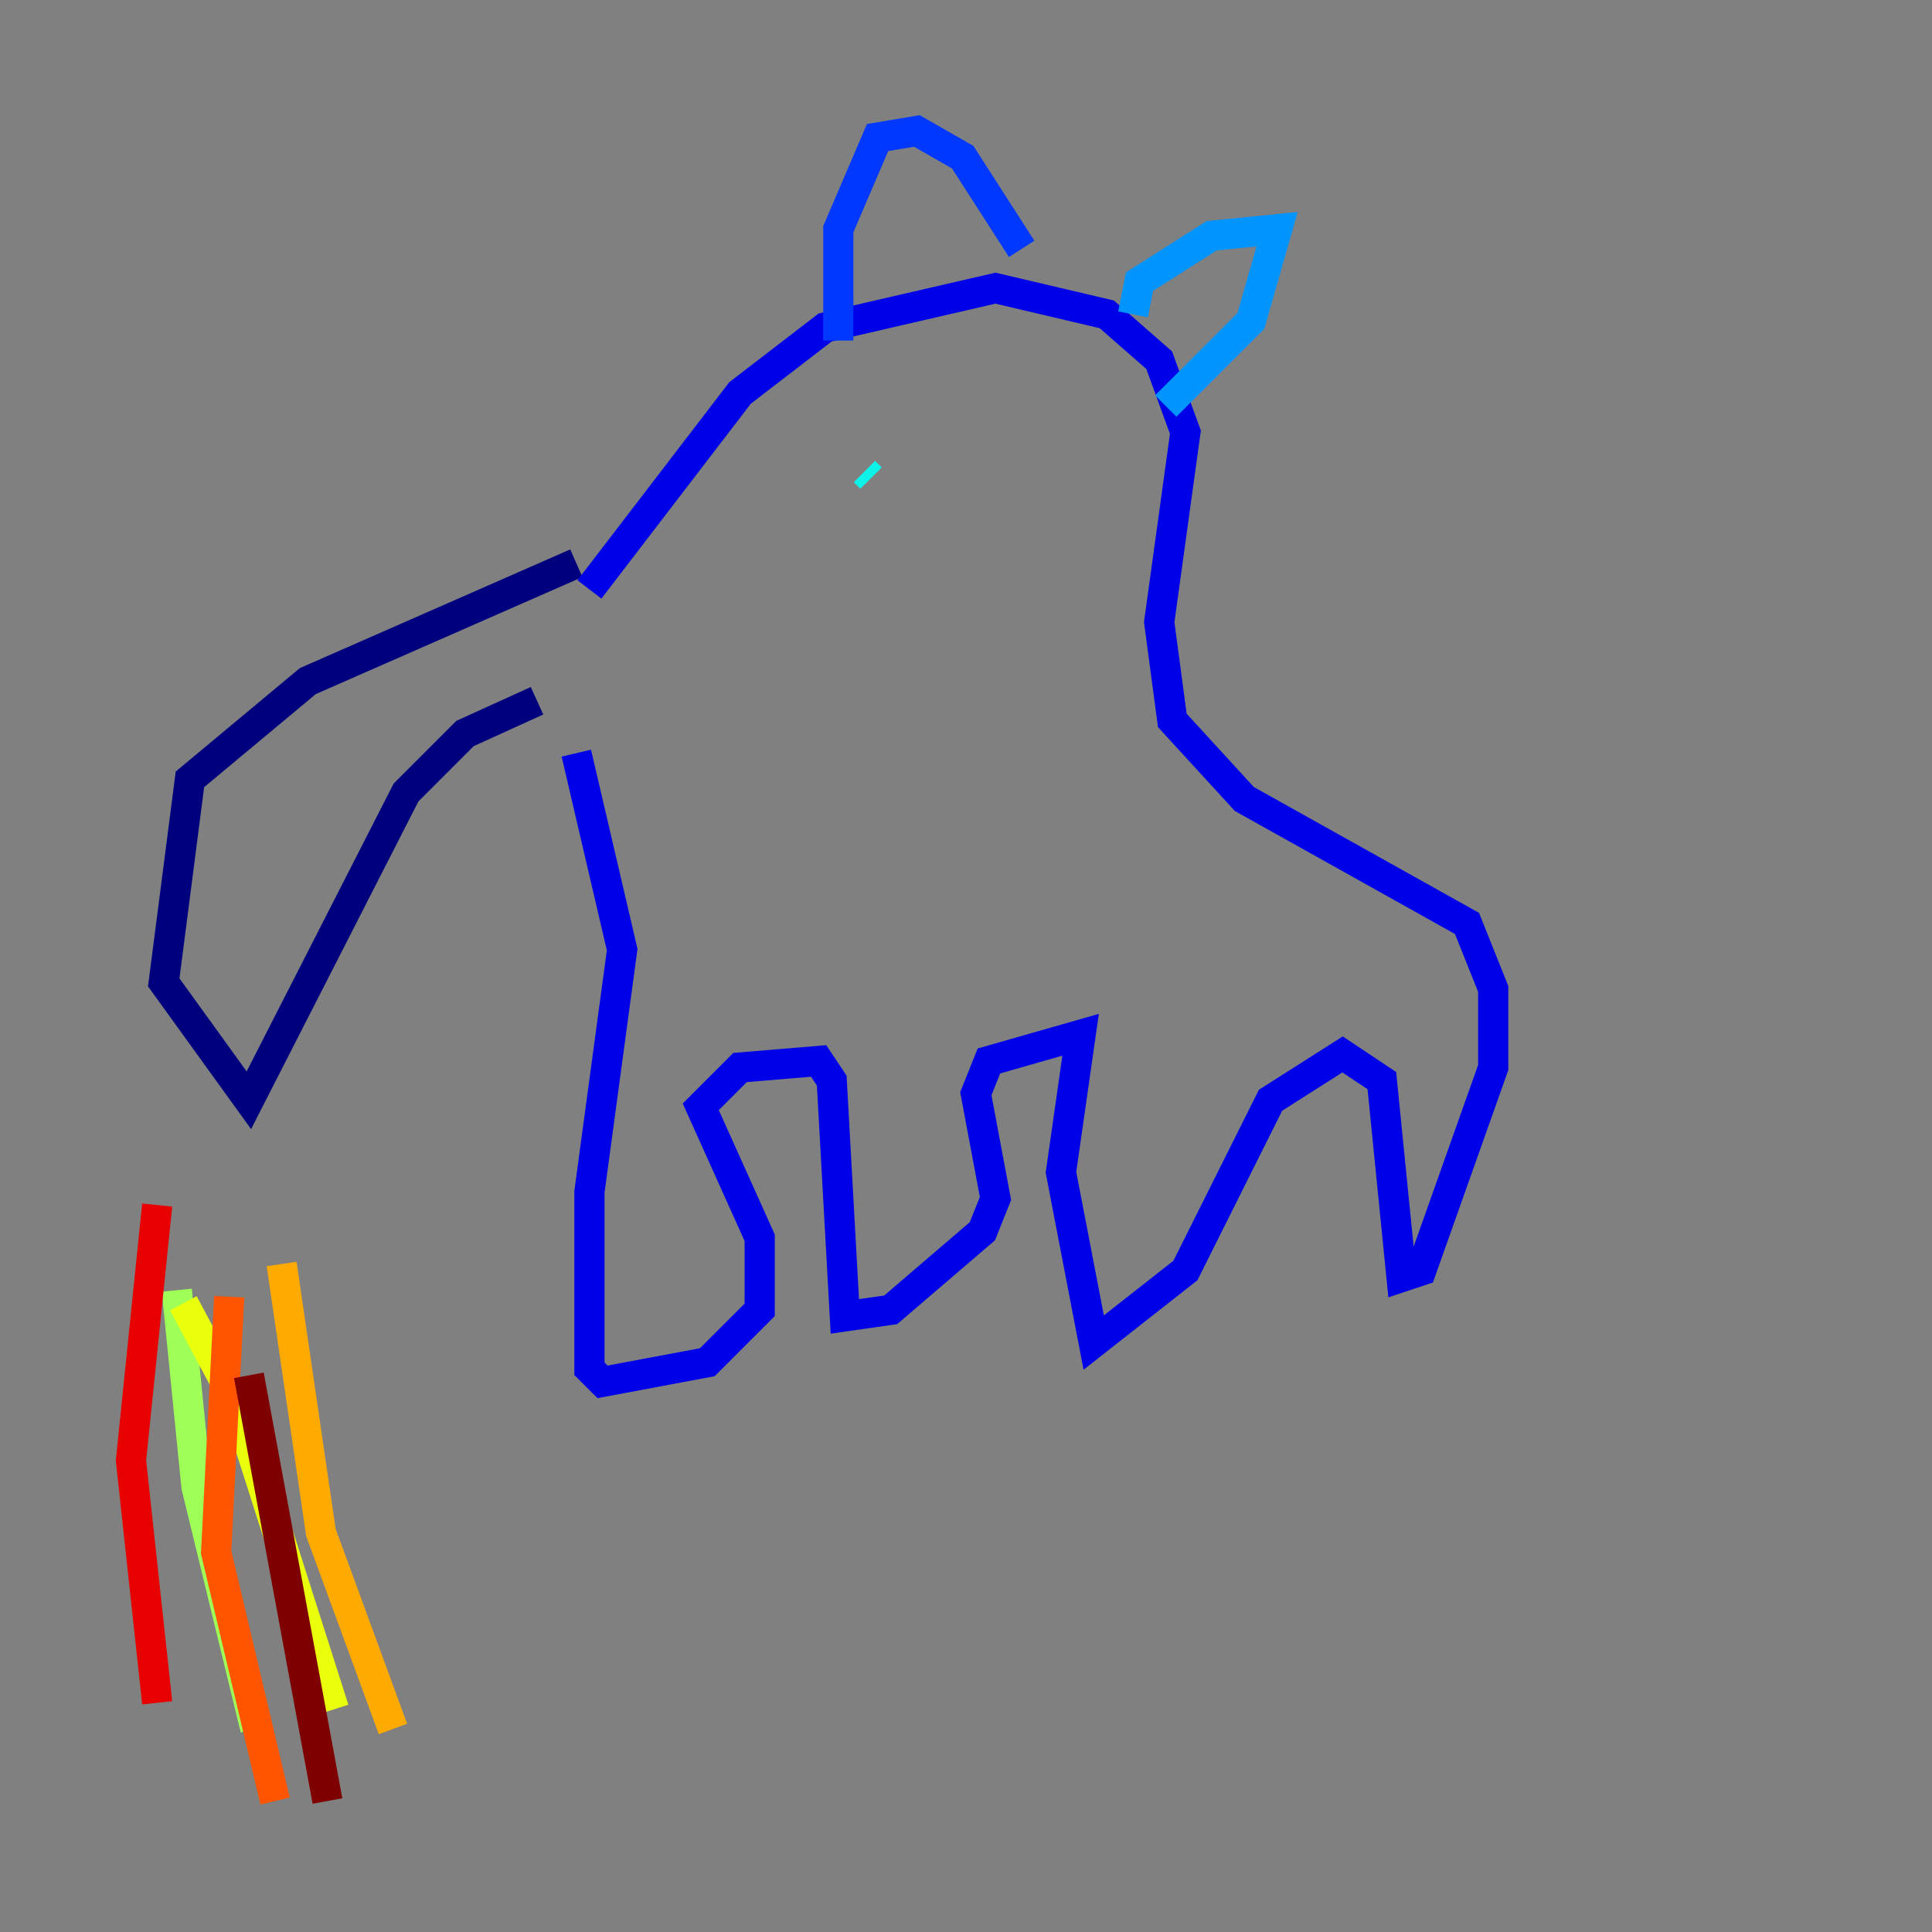 <?xml version="1.0" encoding="utf-8" ?>
<svg baseProfile="tiny" height="128" version="1.2" viewBox="0,0,128,128" width="128" xmlns="http://www.w3.org/2000/svg" xmlns:ev="http://www.w3.org/2001/xml-events" xmlns:xlink="http://www.w3.org/1999/xlink"><rect x="0" y="0" width="128" height="128" fill="#808080" stroke="none"/><defs /><polyline fill="none" points="35.58,46.427 30.807,48.597 26.902,52.502 16.488,72.895 10.848,65.085 12.583,51.634 20.393,45.125 38.183,37.315" stroke="#00007f" stroke-width="2" /><polyline fill="none" points="38.183,49.898 41.22,62.915 39.051,78.969 39.051,90.685 39.919,91.552 46.861,90.251 50.332,86.78 50.332,82.007 46.427,73.329 49.031,70.725 54.237,70.291 55.105,71.593 55.973,87.214 59.01,86.78 65.085,81.573 65.953,79.403 64.651,72.461 65.519,70.291 71.593,68.556 70.291,77.668 72.461,88.949 78.536,84.176 84.176,72.895 88.949,69.858 91.552,71.593 92.854,84.61 94.156,84.176 98.929,70.725 98.929,65.519 97.193,61.18 82.441,52.936 77.668,47.729 76.8,41.22 78.536,28.637 76.8,23.864 73.329,20.827 65.953,19.091 54.671,21.695 49.031,26.034 39.051,39.051" stroke="#0000e8" stroke-width="2" /><polyline fill="none" points="55.539,22.563 55.539,15.186 58.142,9.112 60.746,8.678 63.783,10.414 67.688,16.488" stroke="#0038ff" stroke-width="2" /><polyline fill="none" points="75.064,20.827 75.498,18.658 80.271,15.62 84.61,15.186 82.875,21.261 77.234,26.902" stroke="#0094ff" stroke-width="2" /><polyline fill="none" points="57.709,31.675 57.275,31.241" stroke="#0cf4ea" stroke-width="2" /><polyline fill="none" points="71.593,33.41 71.593,33.41" stroke="#56ffa0" stroke-width="2" /><polyline fill="none" points="11.715,85.478 13.017,98.495 16.922,114.549" stroke="#a0ff56" stroke-width="2" /><polyline fill="none" points="12.149,86.346 15.62,92.854 22.129,113.248" stroke="#eaff0c" stroke-width="2" /><polyline fill="none" points="18.658,83.742 21.261,101.532 26.034,114.549" stroke="#ffaa00" stroke-width="2" /><polyline fill="none" points="15.186,85.912 14.319,102.834 18.224,119.322" stroke="#ff5500" stroke-width="2" /><polyline fill="none" points="10.414,79.837 8.678,96.759 10.414,112.814" stroke="#e80000" stroke-width="2" /><polyline fill="none" points="16.488,91.119 21.695,119.322" stroke="#7f0000" stroke-width="2" /></svg>